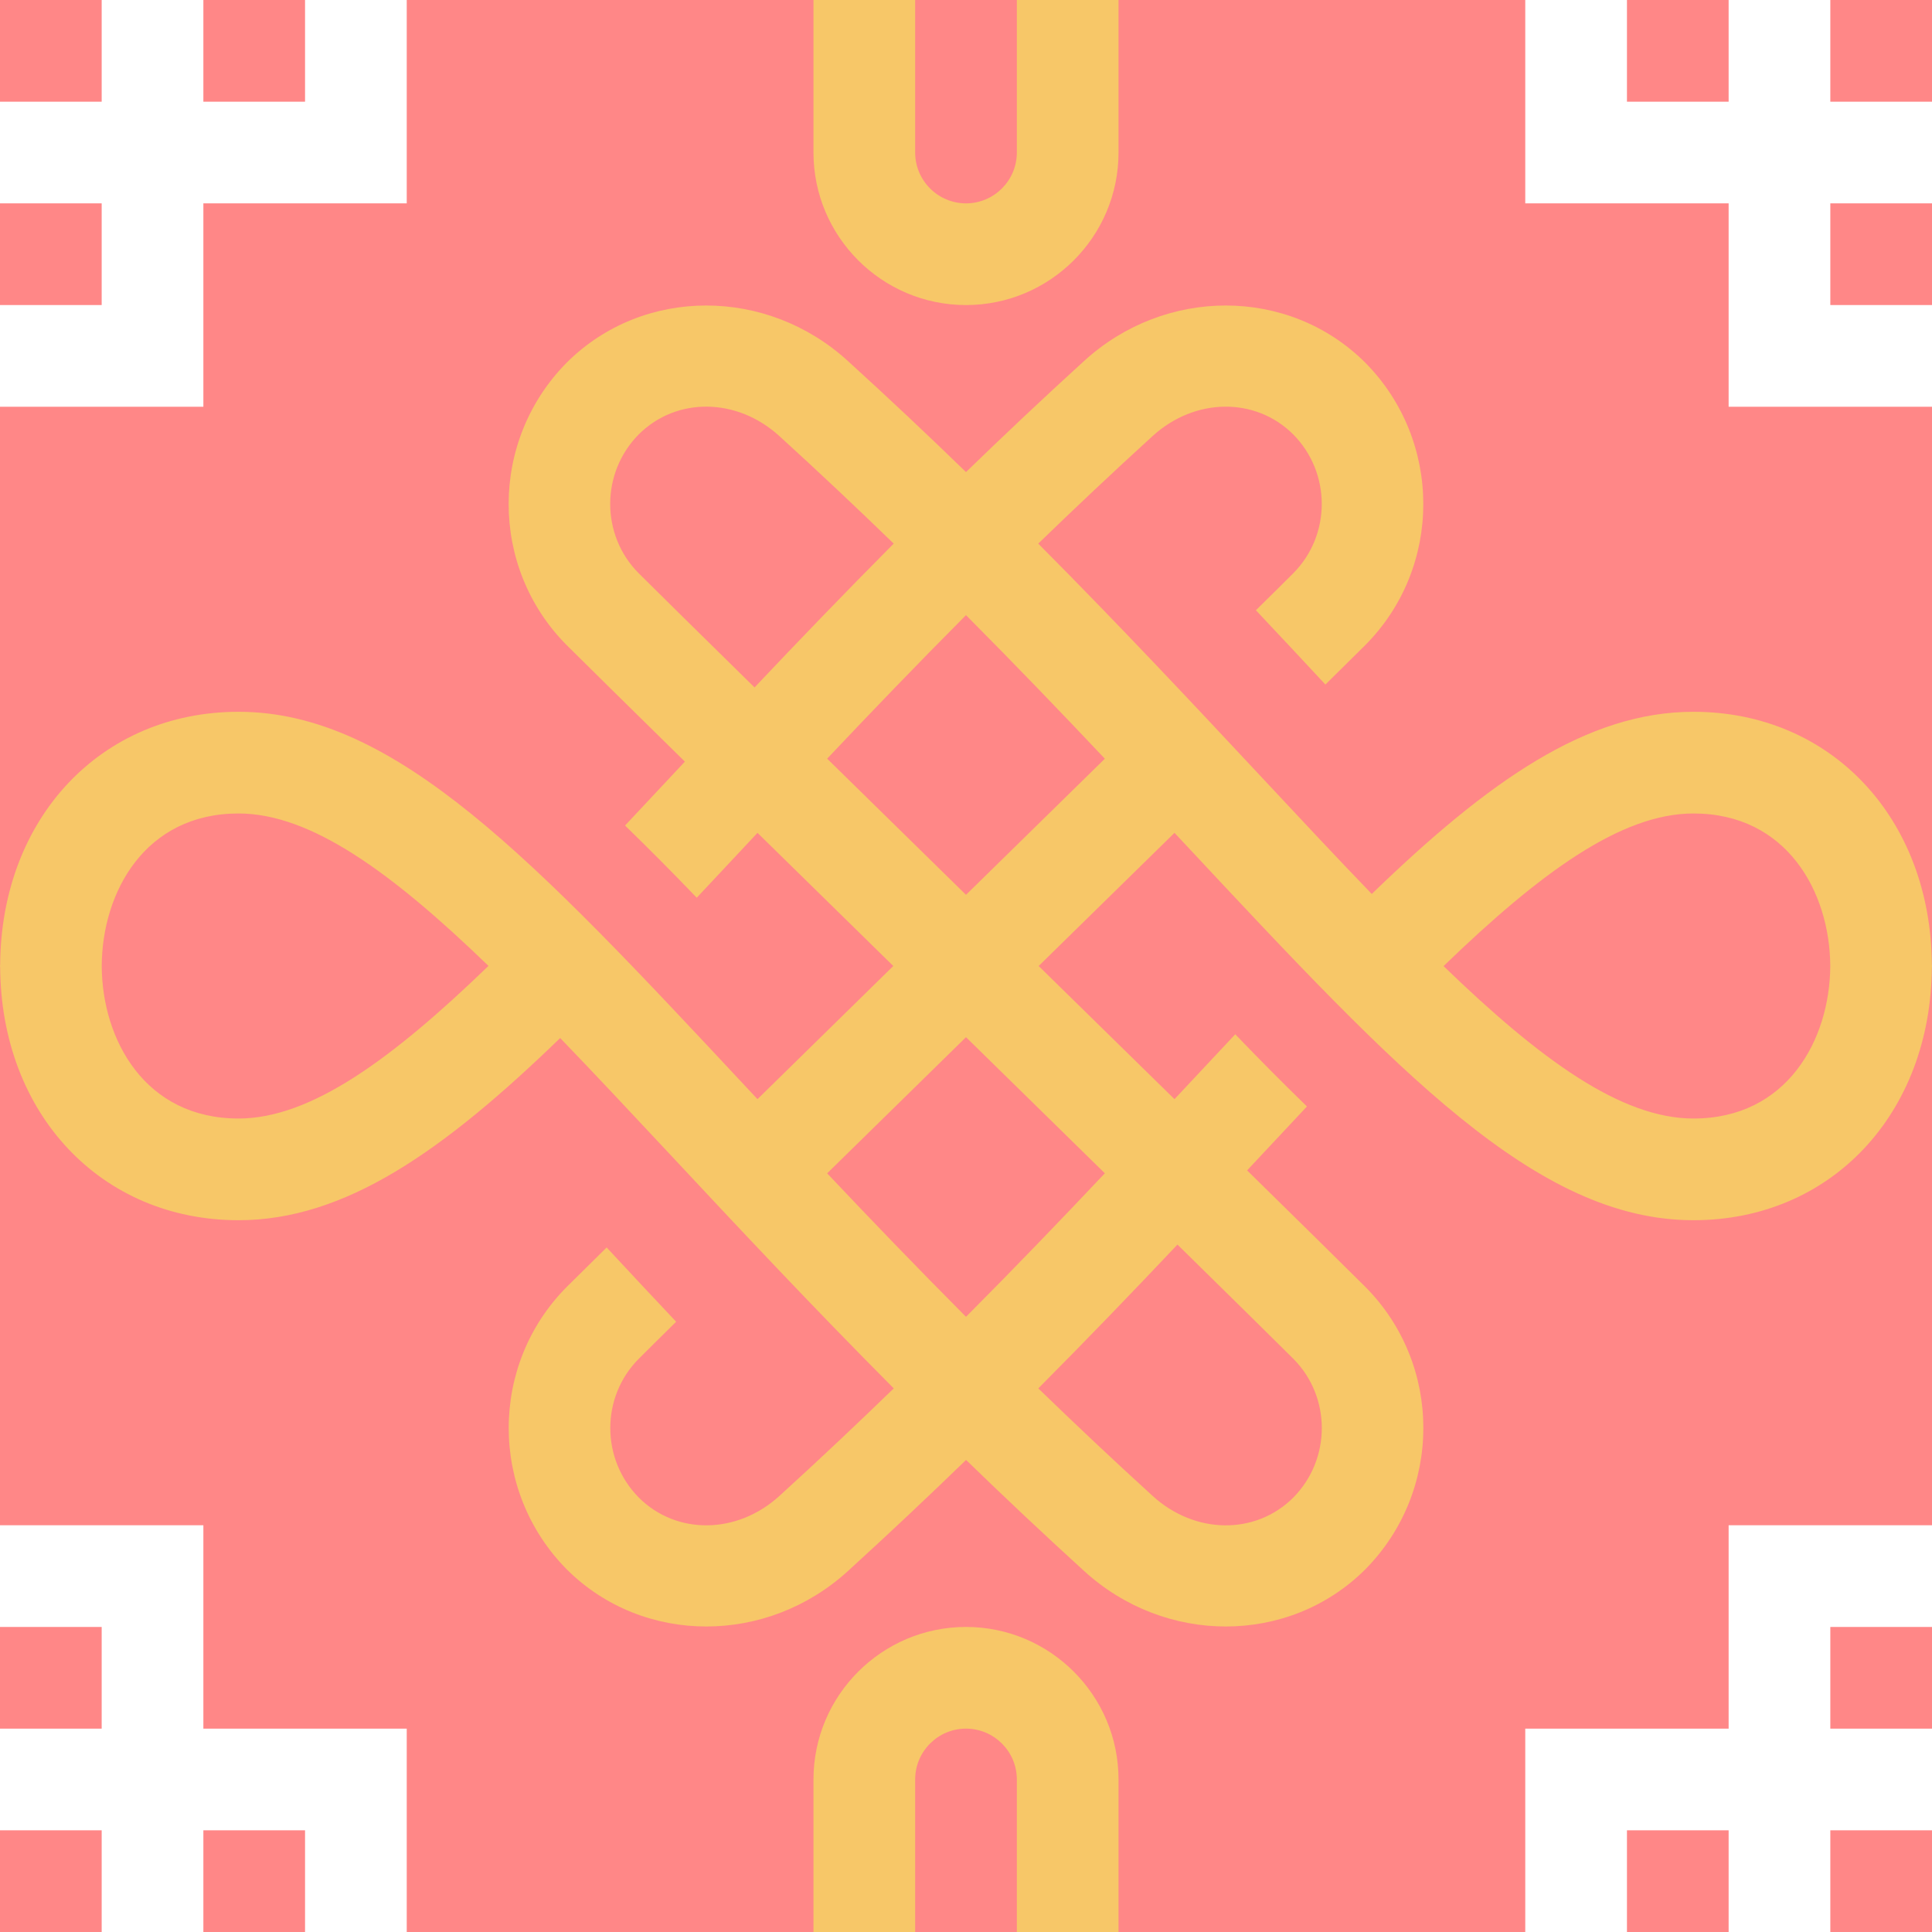<?xml version="1.0" encoding="utf-8"?>
<!-- Generator: Adobe Illustrator 15.0.0, SVG Export Plug-In . SVG Version: 6.00 Build 0)  -->
<!DOCTYPE svg PUBLIC "-//W3C//DTD SVG 1.1//EN" "http://www.w3.org/Graphics/SVG/1.1/DTD/svg11.dtd">
<svg version="1.1" id="Layer_1" xmlns="http://www.w3.org/2000/svg" xmlns:xlink="http://www.w3.org/1999/xlink" x="0px" y="0px"
	 width="38px" height="38px" viewBox="0 0 38 38" enable-background="new 0 0 38 38" xml:space="preserve">
<path fill="#FF8787" d="M0,36h2v2H0V36z M32,38h2v-2h-2V38z M4,38h2v-2H4V38z M0,34h2v-2H0V34z M34,0h-2v2h2V0z M2,4H0v2h2V4z M6,0
	H4v2h2V0z M2,0H0v2h2V0z M36,34h2v-2h-2V34z M36,38h2v-2h-2V38z M34,8h4v22h-4v4h-4v4H8v-4H4v-4H0V8h4V4h4V0h22v4h4V8z M36,0v2h2V0
	H36z M36,6h2V4h-2V6z"/>
<path fill="#F7C768" d="M22,38h-2v-3c0-0.552-0.449-1-1-1s-1,0.448-1,1v3h-2v-3c0-1.654,1.346-3,3-3s3,1.346,3,3V38z M22,3V0h-2v3
	c0,0.551-0.449,1-1,1s-1-0.449-1-1V0h-2v3c0,1.654,1.346,3,3,3S22,4.654,22,3z M38,19.016h-0.003C37.982,21.905,36.016,24,33.308,24
	c-3.088,0-5.817-2.921-9.947-7.341c-0.085-0.091-0.174-0.186-0.26-0.278c-1.027,1.007-2.025,1.986-2.672,2.619
	c0.646,0.633,1.64,1.606,2.672,2.619c0.086-0.093,0.175-0.188,0.26-0.278c0.32-0.343,0.63-0.674,0.935-0.998
	c0.482,0.503,0.949,0.971,1.41,1.42c-0.289,0.308-0.582,0.621-0.884,0.944c-0.096,0.103-0.196,0.209-0.293,0.313
	c1.04,1.021,1.945,1.912,2.324,2.29c1.524,1.53,1.524,4.022-0.004,5.562c-0.751,0.746-1.738,1.119-2.739,1.119
	c-0.987,0-1.986-0.362-2.784-1.089c-0.816-0.743-1.589-1.473-2.325-2.187c-0.736,0.714-1.509,1.443-2.325,2.187
	c-0.798,0.727-1.797,1.089-2.784,1.089c-1.001,0-1.989-0.373-2.74-1.119c-1.528-1.539-1.528-4.031-0.003-5.562
	c0.167-0.167,0.445-0.441,0.783-0.774c0.441,0.476,0.898,0.963,1.367,1.461c-0.317,0.313-0.576,0.568-0.735,0.728
	c-0.748,0.751-0.747,1.978,0.003,2.733c0.741,0.736,1.93,0.724,2.762-0.034c0.789-0.718,1.536-1.424,2.25-2.116
	c-1.622-1.63-3.065-3.173-4.399-4.601c-0.764-0.817-1.481-1.584-2.162-2.29C8.712,22.65,6.781,24,4.692,24
	c-2.708,0-4.675-2.095-4.689-4.984H0C0,19.011,0.001,19.005,0.001,19S0,18.989,0,18.984h0.003C0.018,16.094,1.984,14,4.692,14
	c3.088,0,5.817,2.92,9.947,7.341c0.085,0.091,0.174,0.187,0.26,0.278c1.027-1.008,2.025-1.986,2.671-2.619
	c-0.646-0.633-1.64-1.606-2.671-2.619c-0.086,0.092-0.175,0.187-0.26,0.278c-0.32,0.343-0.63,0.673-0.935,0.998
	c-0.482-0.503-0.949-0.971-1.41-1.42c0.289-0.308,0.582-0.621,0.884-0.944c0.096-0.103,0.196-0.209,0.293-0.313
	c-1.04-1.022-1.945-1.912-2.324-2.29c-1.524-1.53-1.524-4.022,0.004-5.562c0.751-0.746,1.738-1.119,2.739-1.119
	c0.987,0,1.986,0.362,2.784,1.089C17.491,7.841,18.264,8.57,19,9.285c0.736-0.714,1.509-1.444,2.325-2.187
	c0.798-0.727,1.797-1.089,2.784-1.089c1.001,0,1.988,0.373,2.739,1.119c1.528,1.539,1.528,4.031,0.004,5.562
	c-0.167,0.167-0.445,0.441-0.783,0.774c-0.441-0.475-0.898-0.963-1.367-1.461c0.317-0.313,0.576-0.568,0.735-0.728
	c0.748-0.751,0.747-1.978-0.003-2.733c-0.741-0.736-1.931-0.724-2.763,0.034c-0.788,0.718-1.536,1.424-2.25,2.116
	c1.621,1.63,3.065,3.173,4.399,4.601c0.764,0.818,1.48,1.584,2.161,2.29C29.288,15.35,31.219,14,33.308,14
	c2.708,0,4.675,2.094,4.689,4.984H38c0,0.005-0.001,0.011-0.001,0.016S38,19.011,38,19.016z M4.692,22
	c1.417,0,3.007-1.158,4.916-3.002C7.698,17.152,6.111,16,4.692,16c-1.843,0-2.685,1.552-2.691,3C2.007,20.448,2.85,22,4.692,22z
	 M14.841,13.521c0.857-0.907,1.766-1.852,2.737-2.829c-0.714-0.692-1.461-1.398-2.25-2.116c-0.832-0.758-2.021-0.771-2.763-0.034
	c-0.75,0.756-0.751,1.982-0.003,2.733C12.936,11.647,13.819,12.518,14.841,13.521z M23.159,24.479
	c-0.857,0.907-1.766,1.853-2.737,2.829c0.714,0.692,1.462,1.398,2.25,2.116c0.832,0.758,2.021,0.771,2.763,0.034
	c0.75-0.756,0.751-1.982,0.003-2.733C25.064,26.353,24.181,25.482,23.159,24.479z M21.731,23.077
	C20.674,22.04,19.651,21.038,19,20.4c-0.651,0.638-1.674,1.641-2.731,2.678c0.855,0.905,1.762,1.849,2.731,2.822
	C19.969,24.927,20.876,23.983,21.731,23.077z M21.731,14.923c-0.855-0.906-1.763-1.85-2.731-2.824
	c-0.969,0.974-1.875,1.917-2.731,2.823c1.057,1.038,2.08,2.04,2.731,2.678C19.651,16.962,20.675,15.959,21.731,14.923z M35.999,19
	c-0.007-1.448-0.849-3-2.691-3c-1.418,0-3.008,1.158-4.915,3.002C30.302,20.848,31.889,22,33.308,22
	C35.15,22,35.992,20.448,35.999,19z"/>
</svg>
